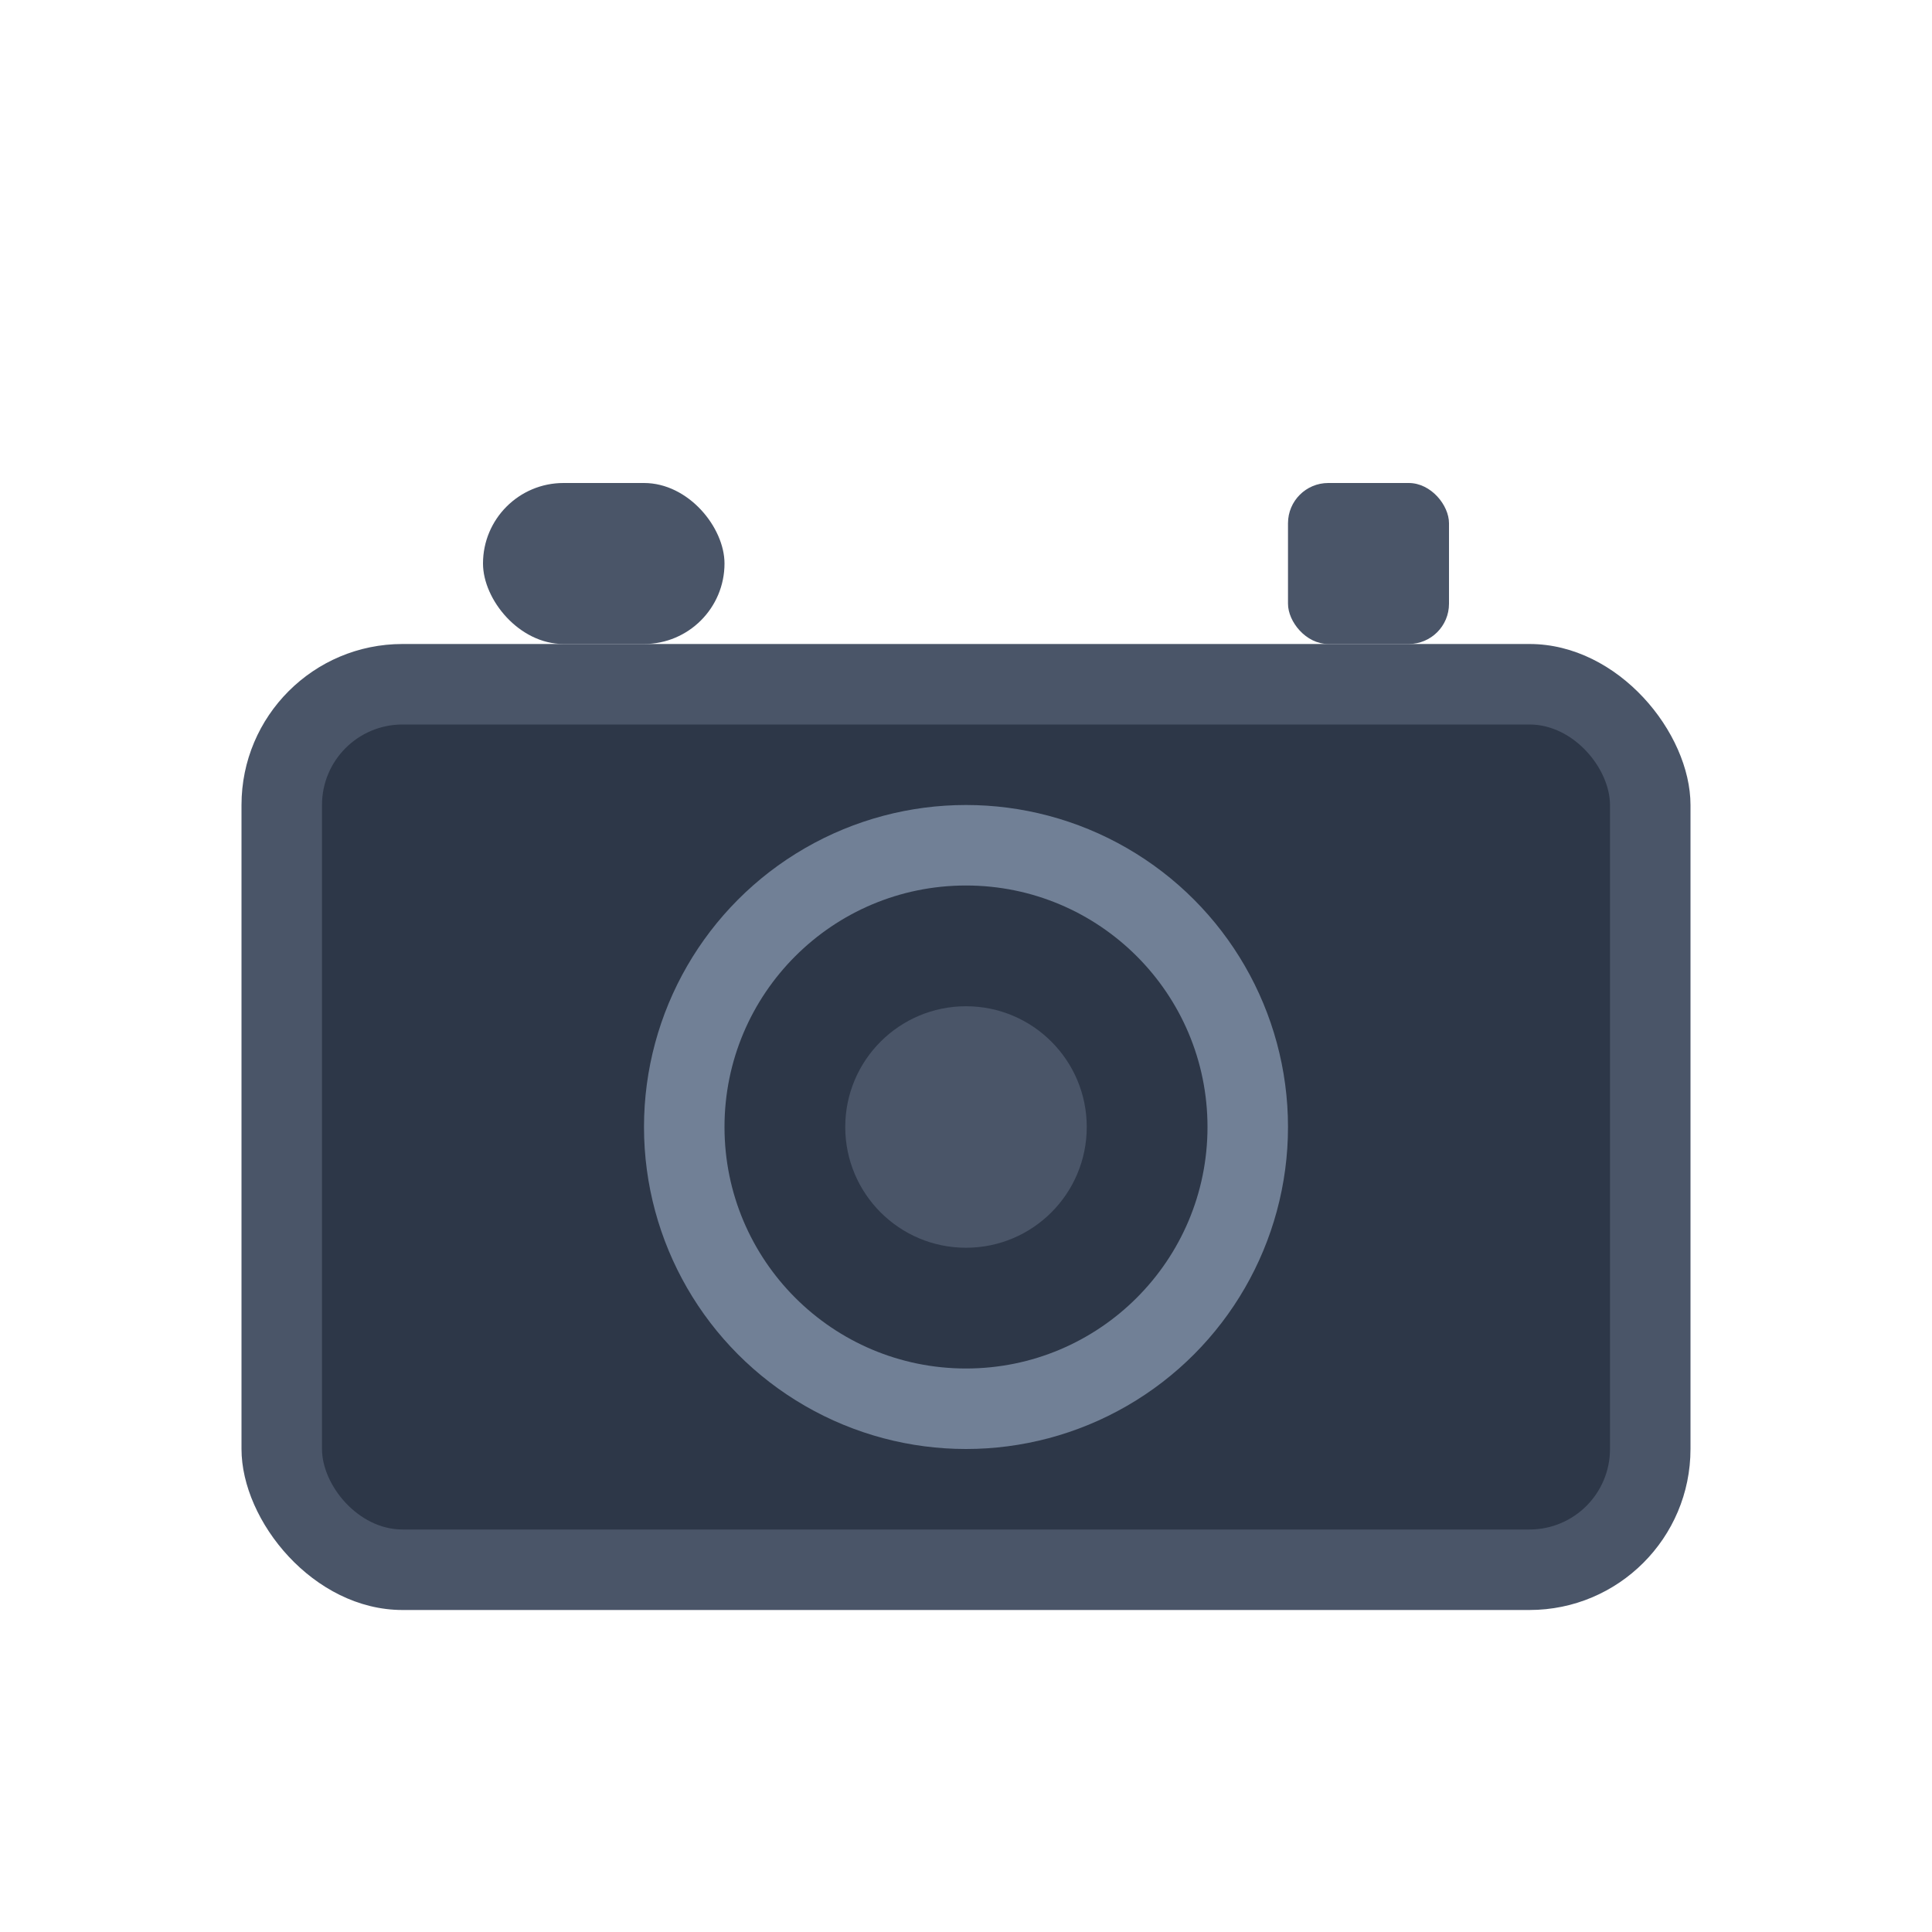 <svg width="24" height="24" viewBox="0 0 24 24" fill="none" xmlns="http://www.w3.org/2000/svg">
  <!-- Camera body -->
  <rect x="3" y="8" width="18" height="12" fill="#4A5568" rx="2"/>
  <rect x="4" y="9" width="16" height="10" fill="#2D3748" rx="1"/>
  
  <!-- Lens -->
  <circle cx="12" cy="14" r="4" fill="#718096"/>
  <circle cx="12" cy="14" r="3" fill="#2D3748"/>
  <circle cx="12" cy="14" r="1.5" fill="#4A5568"/>
  
  <!-- Flash -->
  <rect x="6" y="6" width="3" height="2" fill="#4A5568" rx="1"/>
  
  <!-- Viewfinder -->
  <rect x="16" y="6" width="2" height="2" fill="#4A5568" rx="0.5"/>
  
  <title>Camera</title>
</svg>
